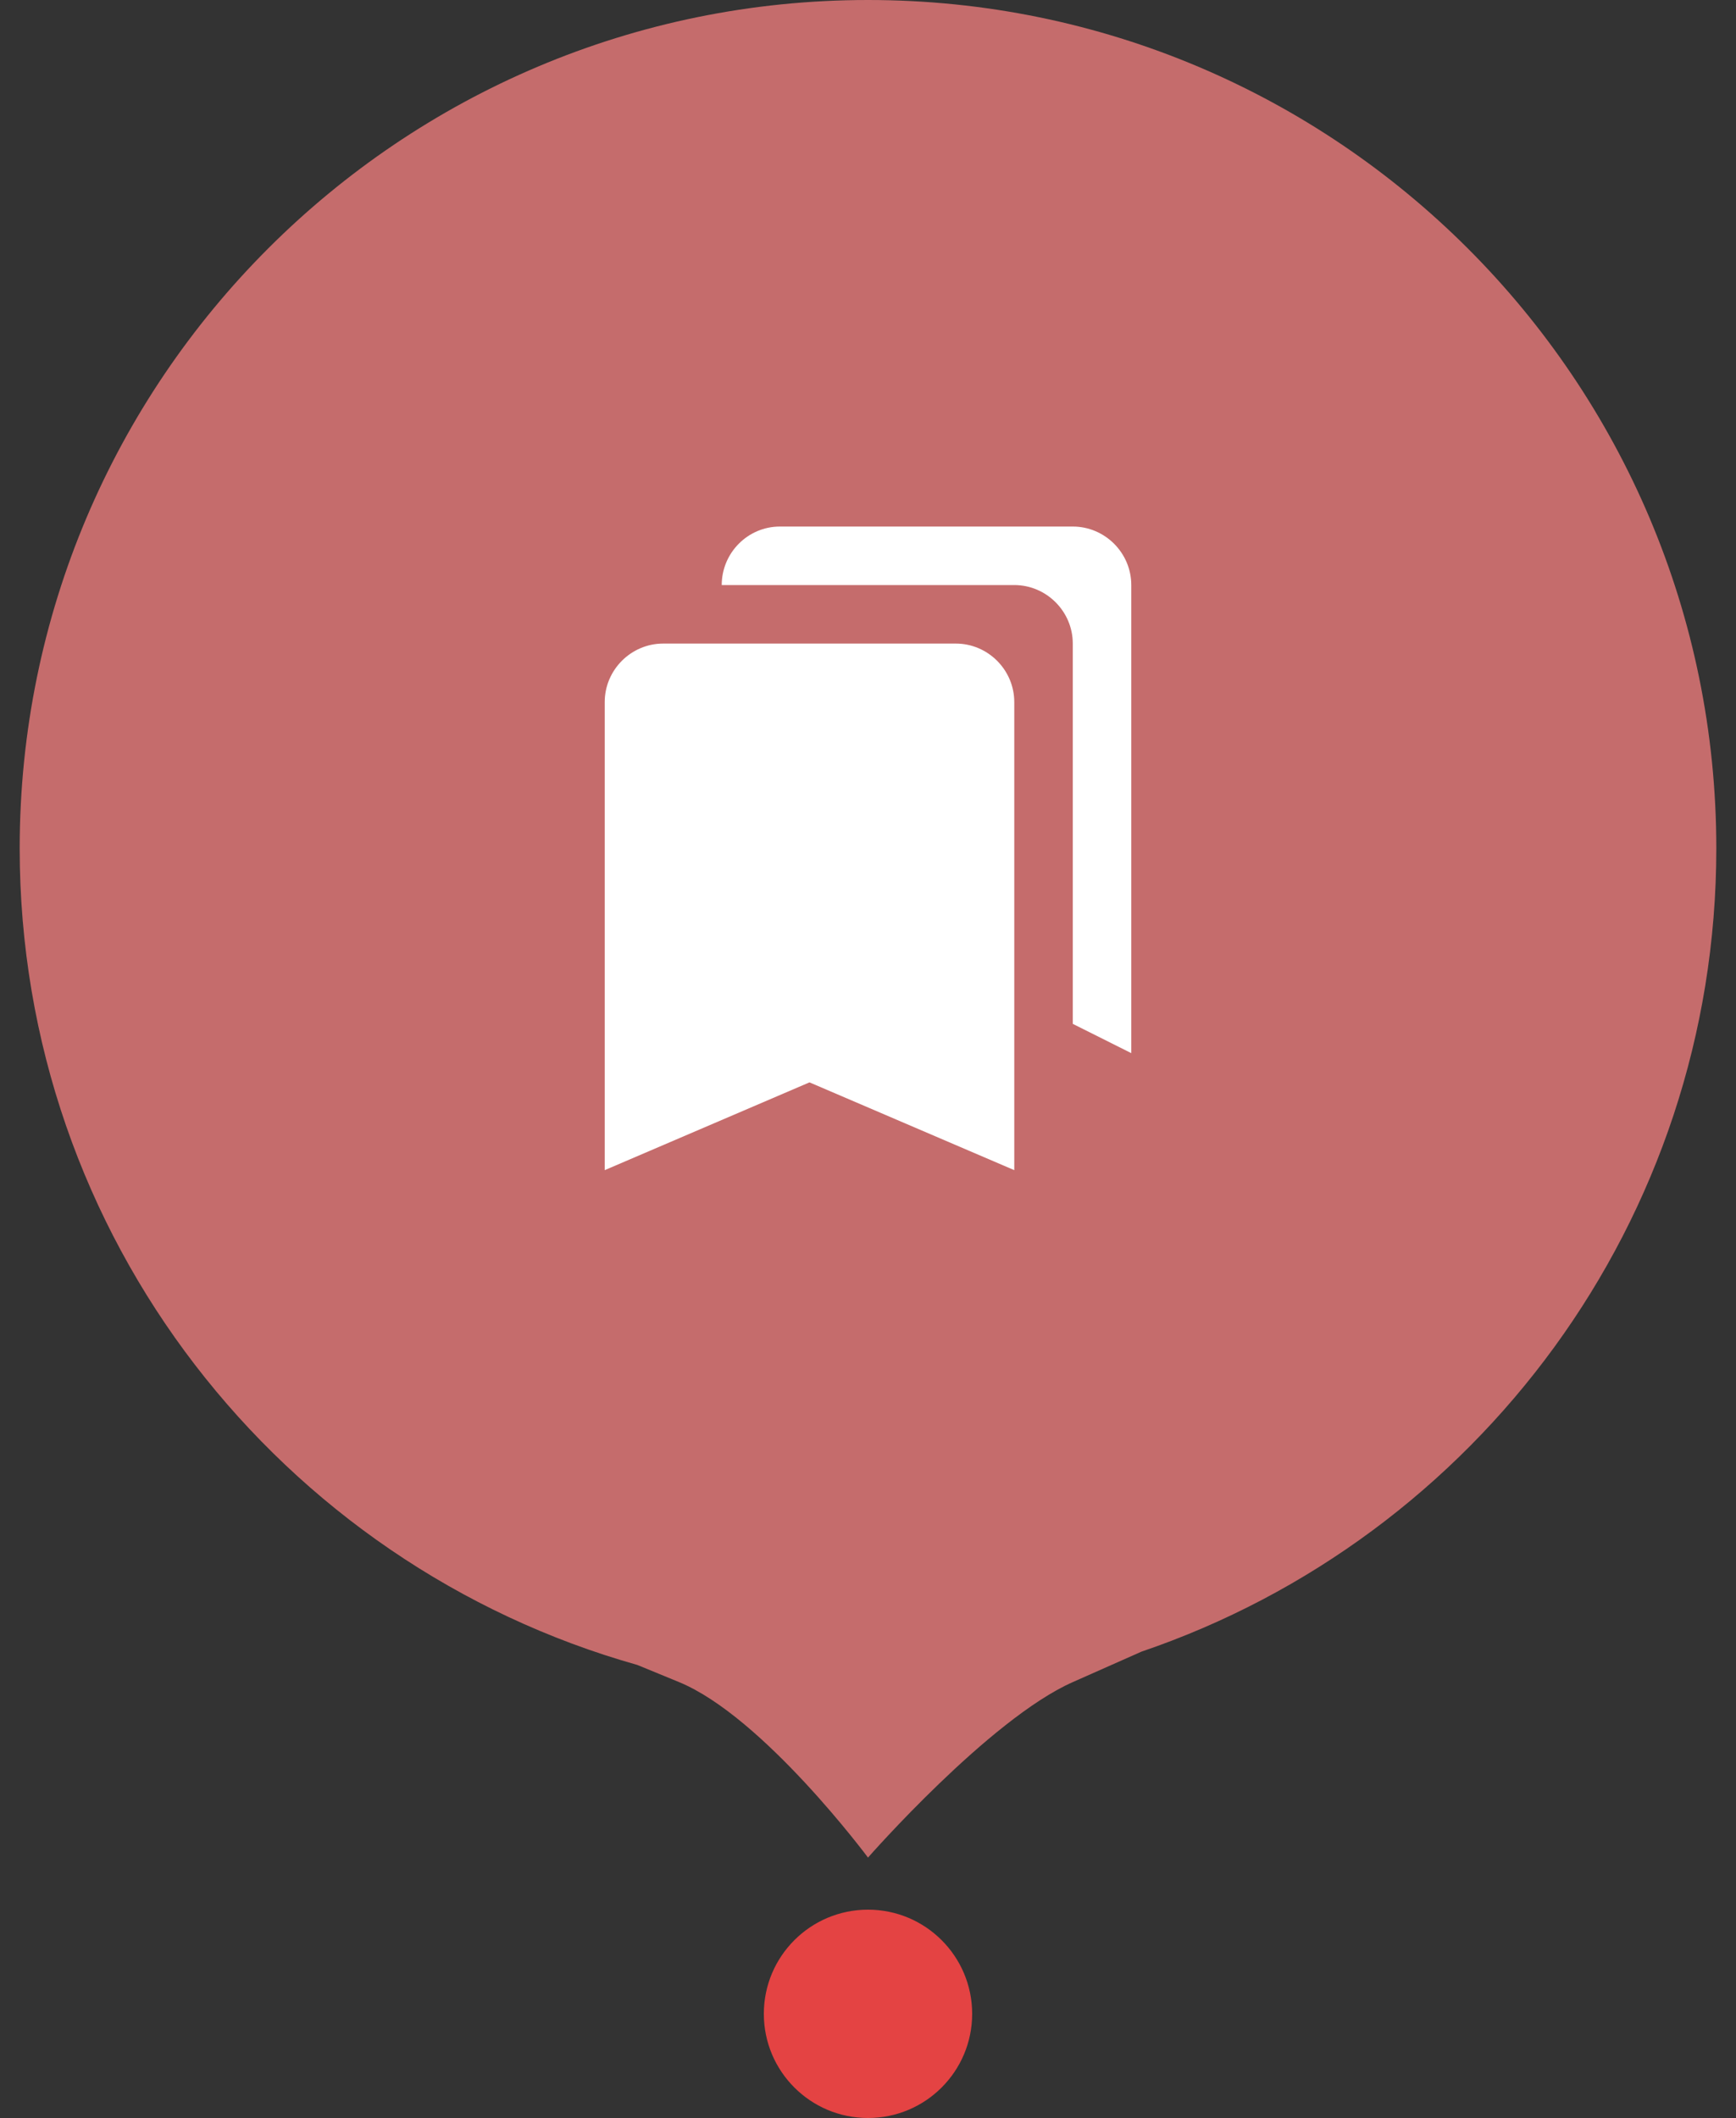 <svg width="50" height="61" viewBox="0 0 50 61" fill="none" xmlns="http://www.w3.org/2000/svg">
<rect x="0" y="0" width="50" height="61" fill="#333333" stroke="none"/>
<circle cx="25" cy="58" r="3" fill="#E44343"/>
<path opacity="0.8" d="M32.878 47.568C42.507 44.291 49.433 35.171 49.433 24.433C49.433 10.939 38.494 0 25 0C11.506 0 0.567 10.939 0.567 24.433C0.567 35.624 8.091 45.059 18.357 47.952L19.556 48.445C21.987 49.445 25 53.5 25 53.5C25 53.5 28.497 49.509 30.898 48.446L32.878 47.568Z" fill="#EA7B7B"/>
<path d="M30.898 29.488L32.583 30.331V16.85C32.583 15.924 31.824 15.165 30.898 15.165H22.464C21.537 15.165 20.787 15.924 20.787 16.85H29.213C30.139 16.85 30.898 17.609 30.898 18.535V29.488ZM27.527 18.535H19.102C18.176 18.535 17.417 19.294 17.417 20.221V33.701L23.315 31.173L29.213 33.701V20.221C29.213 19.294 28.454 18.535 27.527 18.535Z" fill="white"/>
</svg>
